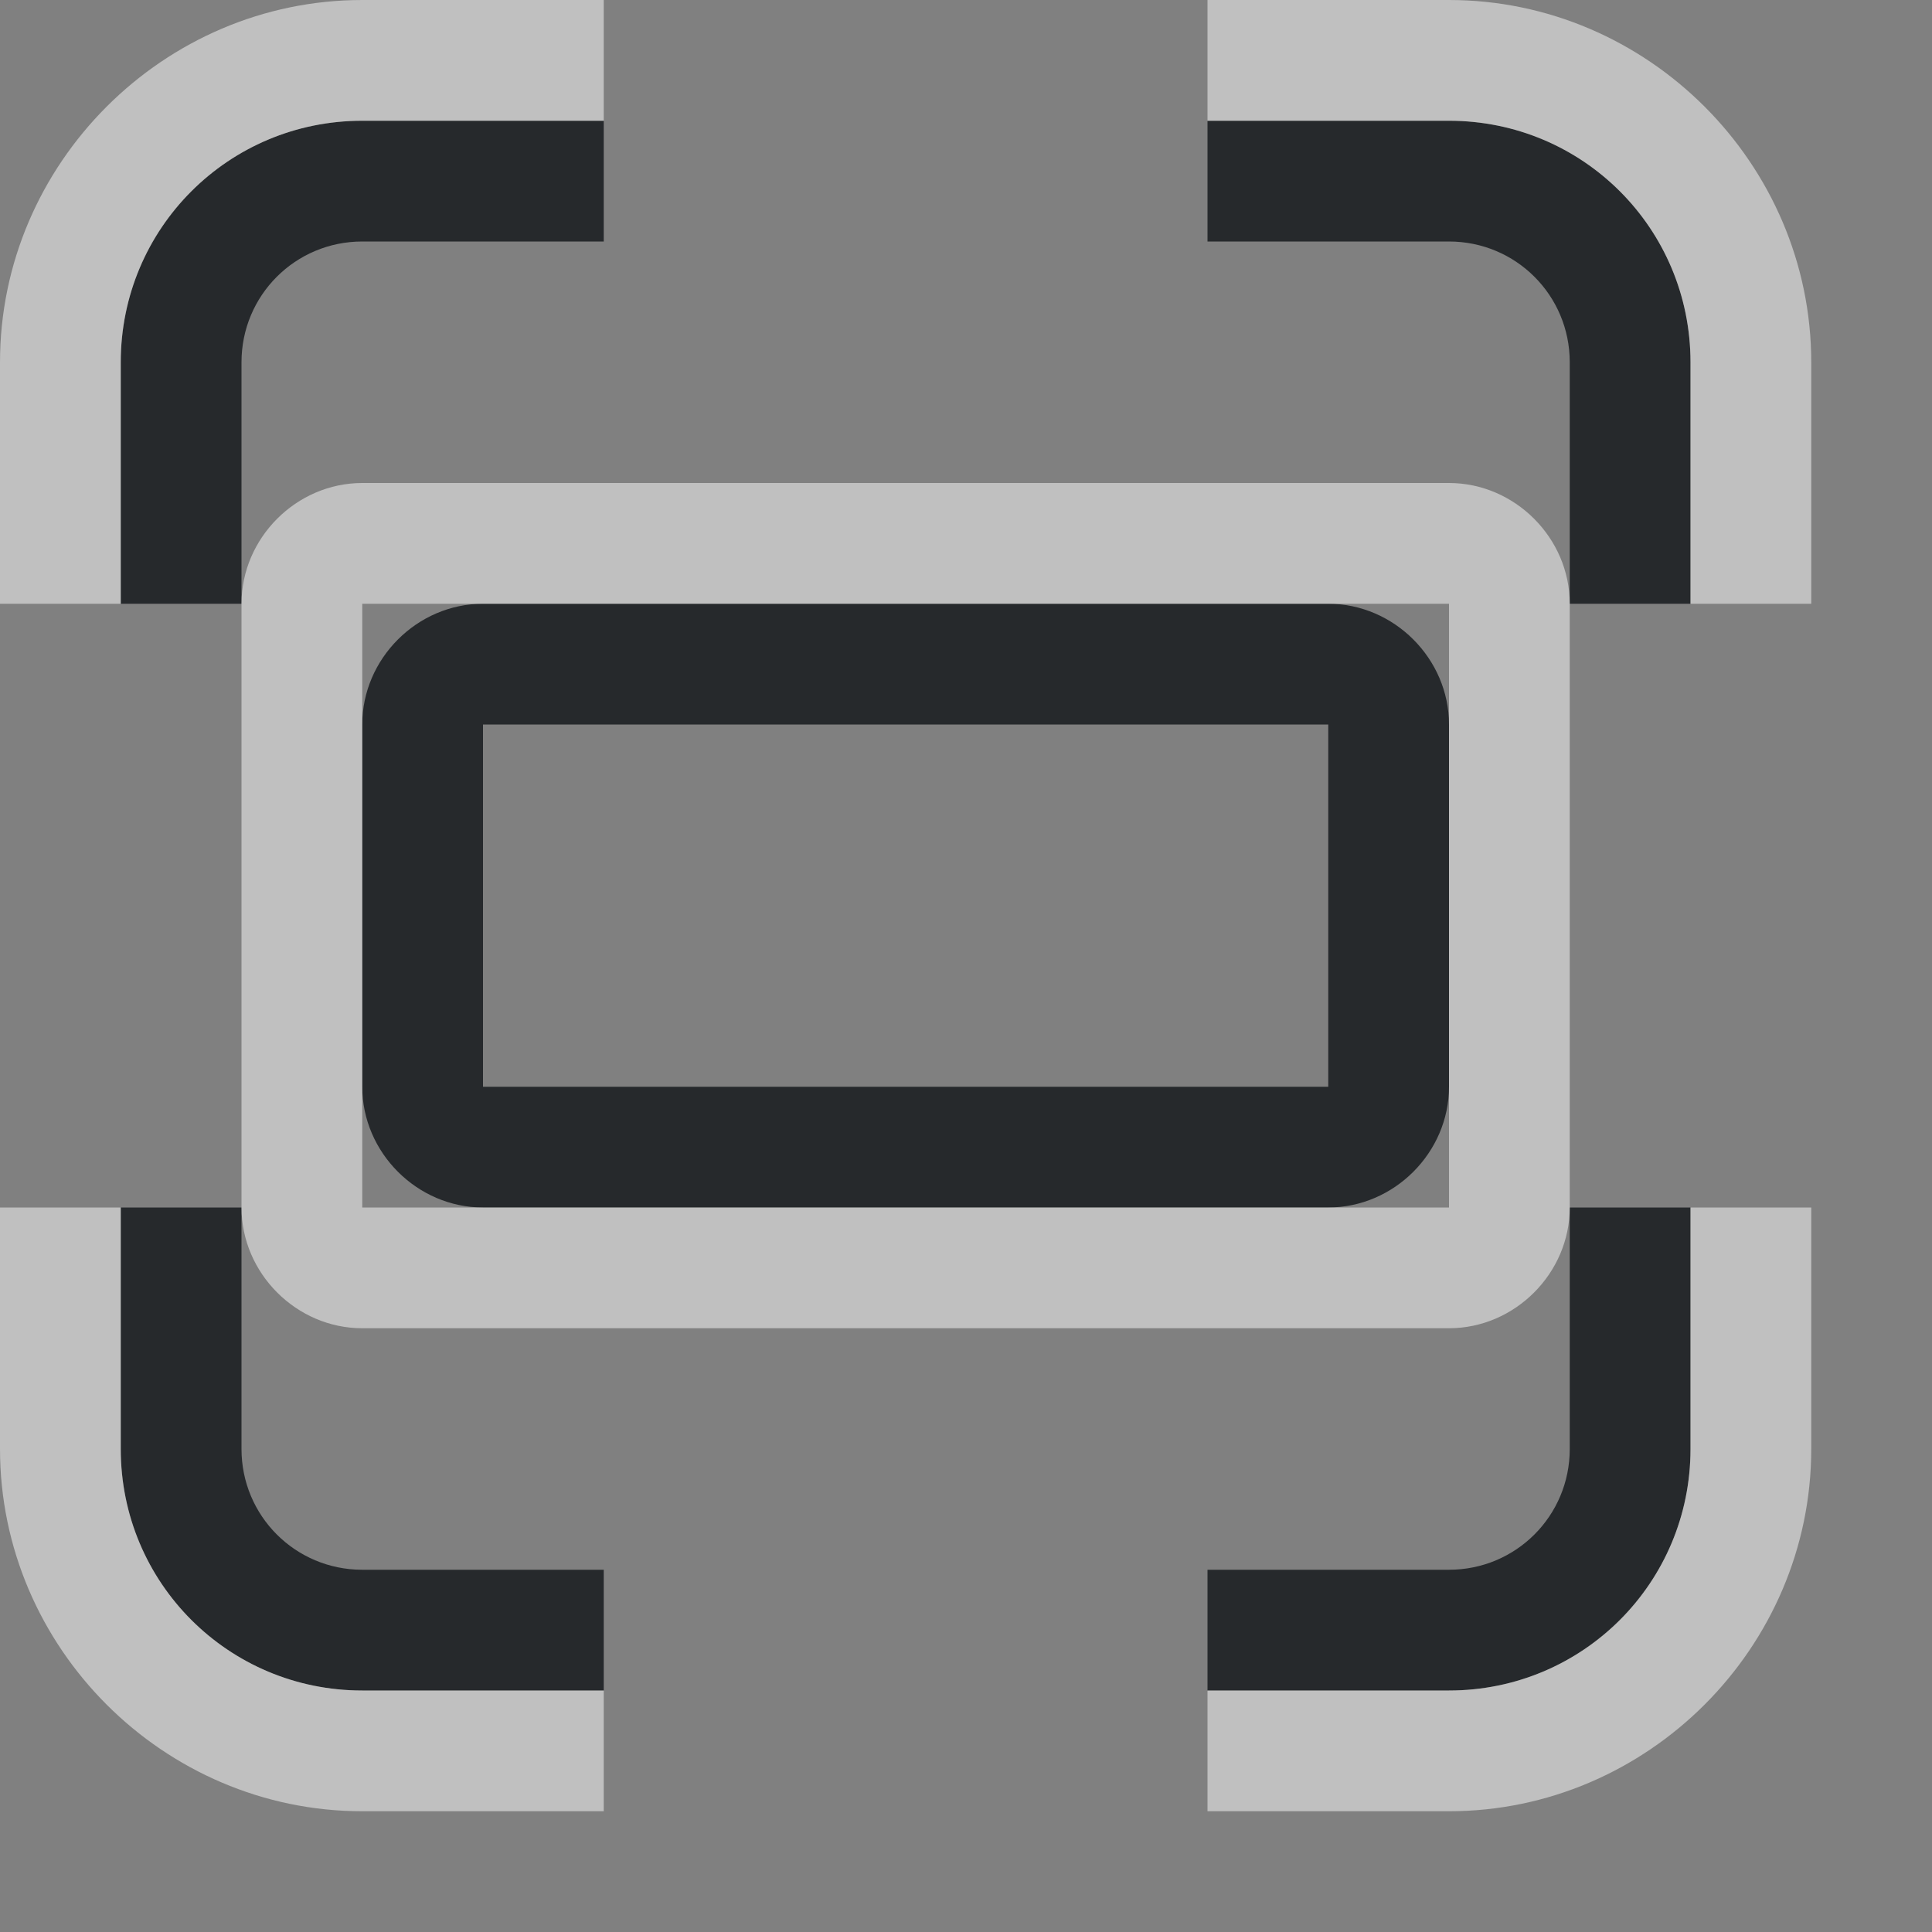 <?xml version="1.0" encoding="UTF-8"?>
<svg id="a" width="16" height="16" version="1.1" xmlns="http://www.w3.org/2000/svg" xmlns:cc="http://creativecommons.org/ns#" xmlns:dc="http://purl.org/dc/elements/1.1/" xmlns:rdf="http://www.w3.org/1999/02/22-rdf-syntax-ns#">
	<rect width="100%" height="100%" fill="#808080" stroke="none"/>
	<defs id="b">
		<style id="current-color-scheme" type="text/css">.ColorScheme-Text {color:#090d11;}.ColorScheme-Background{color:#ffffff;}</style>
	</defs>
	<path id="e" class="ColorScheme-Text" d="m3 1c-1.108 0-2 0.892-2 2v2h1v-2c0-0.554 0.446-1 1-1h2v-1zm7 0v1h2c0.554 0 1 0.446 1 1v2h1v-2c0-1.108-0.892-2-2-2zm-6 4c-0.545 0-1 0.455-1 1v3c0 0.545 0.455 1 1 1h7c0.545 0 1-0.455 1-1v-3c0-0.545-0.455-1-1-1zm0 1h7v3h-7zm-3 4v2c0 1.108 0.892 2 2 2h2v-1h-2c-0.554 0-1-0.446-1-1v-2zm12 0v2c0 0.554-0.446 1-1 1h-2v1h2c1.108 0 2-0.892 2-2v-2z" style="fill-opacity:.75;fill:currentColor"/>
	<path id="c" class="ColorScheme-Background" d="m3 0c-1.645 0-3 1.355-3 3v2h1v-2c0-1.108 0.892-2 2-2h2v-1zm7 0v1h2c1.108 0 2 0.892 2 2v2h1v-2c0-1.645-1.355-3-3-3zm-7 4c-0.545 0-1 0.455-1 1v5c0 0.545 0.455 1 1 1h9c0.545 0 1-0.455 1-1v-5c0-0.545-0.455-1-1-1zm0 1h9v5h-9zm-3 5v2c0 1.645 1.355 3 3 3h2v-1h-2c-1.108 0-2-0.892-2-2v-2zm14 0v2c0 1.108-0.892 2-2 2h-2v1h2c1.645 0 3-1.355 3-3v-2z" style="fill-opacity:.5;fill:currentColor"/>
</svg>
